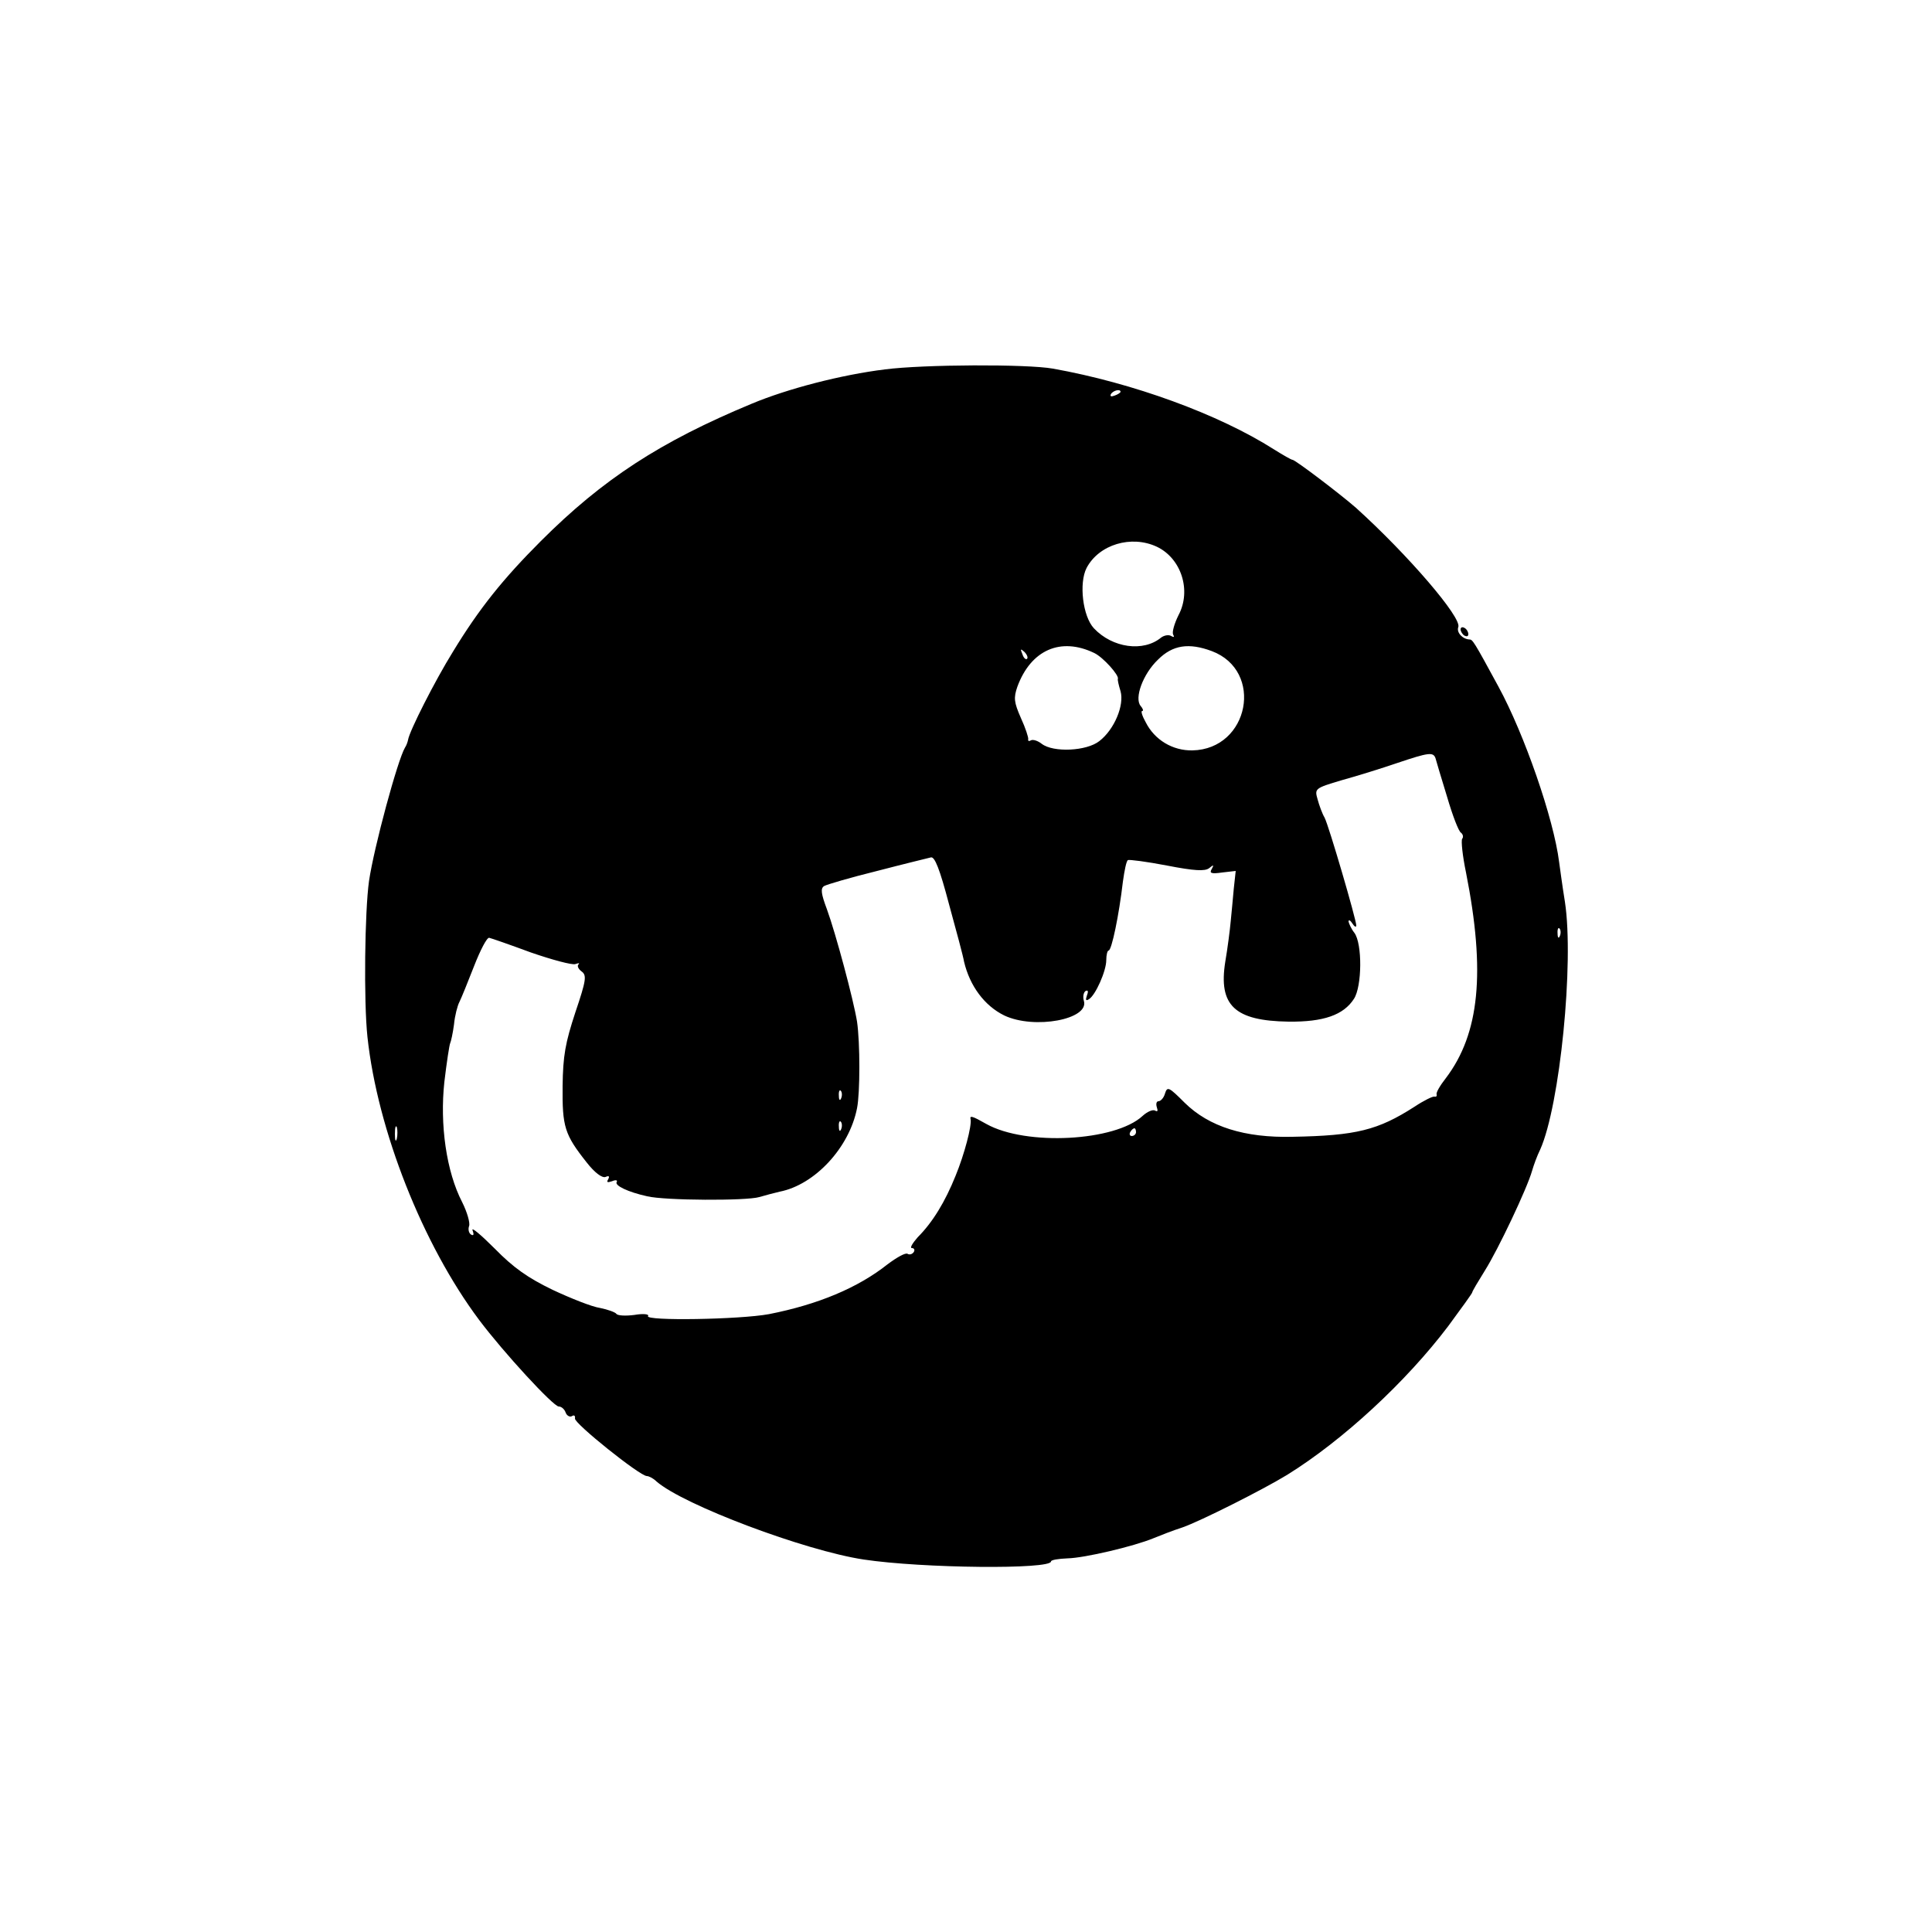 <?xml version="1.0" standalone="no"?>
<!DOCTYPE svg PUBLIC "-//W3C//DTD SVG 20010904//EN"
 "http://www.w3.org/TR/2001/REC-SVG-20010904/DTD/svg10.dtd">
<svg version="1.0" xmlns="http://www.w3.org/2000/svg"
 width="500pt" height="500pt" viewBox="0 0 500 500"
 preserveAspectRatio="xMidYMid meet">

<g transform="translate(0,500) scale(0.1,-0.1)"
fill="#000000" stroke="none">
<path d="M2290 4044 c-113 -14 -252 -50 -345 -89 -236 -98 -385 -195 -545
-355 -98 -98 -160 -175 -228 -287 -46 -74 -113 -206 -116 -228 -1 -5 -4 -14
-8 -20 -19 -32 -80 -257 -93 -345 -11 -78 -14 -311 -4 -404 26 -241 143 -537
289 -732 63 -84 192 -224 206 -224 7 0 15 -7 18 -16 3 -8 11 -12 16 -9 6 4 9
1 8 -6 -3 -12 168 -149 186 -149 5 0 17 -6 25 -14 70 -61 384 -179 536 -202
153 -23 485 -26 485 -5 0 4 19 7 43 8 44 1 171 31 222 52 17 7 50 20 75 28 46
16 207 97 271 136 145 90 308 241 417 385 34 46 62 85 62 87 0 3 15 28 33 57
34 54 109 212 122 258 4 14 13 39 21 55 51 114 88 484 64 641 -7 43 -13 89
-15 103 -14 112 -90 331 -157 454 -64 118 -67 122 -75 122 -18 1 -34 18 -29
32 10 24 -130 187 -265 309 -40 35 -157 124 -164 124 -3 0 -24 12 -48 27 -143
91 -365 172 -572 209 -67 12 -334 11 -435 -2z m610 -58 c0 -2 -7 -7 -16 -10
-8 -3 -12 -2 -9 4 6 10 25 14 25 6z m94 -401 c63 -30 90 -113 56 -177 -11 -22
-17 -44 -14 -50 4 -7 2 -8 -5 -4 -6 4 -18 2 -26 -4 -46 -38 -126 -27 -174 24
-29 31 -39 117 -19 156 32 61 116 86 182 55z m-162 -275 c23 -11 65 -58 61
-67 -1 -2 2 -16 7 -32 10 -36 -16 -99 -55 -129 -33 -26 -119 -30 -149 -7 -10
8 -23 12 -28 9 -5 -3 -8 -2 -7 3 1 4 -7 29 -19 55 -18 41 -19 52 -9 81 35 95
112 129 199 87z m304 5 c136 -51 97 -254 -50 -257 -51 -1 -98 27 -121 73 -9
16 -13 29 -9 29 4 0 2 6 -4 13 -17 20 6 83 45 120 38 38 80 44 139 22z m-478
-20 c-3 -3 -9 2 -12 12 -6 14 -5 15 5 6 7 -7 10 -15 7 -18z m1057 -257 c2 -7
15 -52 30 -100 14 -48 30 -90 36 -93 5 -4 7 -11 3 -16 -3 -5 1 -44 10 -87 51
-258 35 -417 -52 -532 -15 -19 -26 -38 -24 -42 1 -5 -1 -7 -6 -6 -4 1 -27 -10
-51 -26 -95 -61 -151 -75 -316 -78 -124 -3 -216 26 -279 88 -41 41 -45 43 -51
24 -3 -11 -11 -20 -17 -20 -5 0 -7 -7 -4 -16 3 -9 2 -12 -5 -8 -6 3 -20 -3
-32 -14 -71 -66 -302 -78 -404 -21 -37 21 -44 23 -41 12 3 -17 -16 -90 -39
-146 -27 -67 -59 -120 -98 -159 -14 -16 -21 -28 -15 -28 6 0 8 -5 5 -10 -4 -6
-11 -8 -16 -5 -5 4 -28 -9 -52 -27 -77 -61 -180 -104 -307 -129 -76 -14 -321
-18 -313 -5 4 5 -12 7 -35 3 -23 -3 -44 -2 -47 3 -3 4 -22 11 -42 15 -21 3
-76 25 -123 47 -64 31 -101 57 -149 106 -36 36 -62 58 -58 48 4 -11 3 -15 -4
-11 -6 4 -8 14 -5 22 3 8 -5 36 -18 62 -41 79 -58 201 -46 311 6 51 13 96 15
100 2 4 7 26 10 49 2 22 9 49 14 58 5 10 22 52 38 93 16 41 33 74 39 73 5 -1
54 -18 108 -38 55 -19 107 -33 115 -30 9 3 12 3 8 -1 -4 -4 0 -12 8 -18 14
-10 12 -23 -16 -106 -26 -79 -32 -112 -33 -191 -1 -105 5 -125 62 -197 21 -27
40 -41 49 -38 9 4 11 2 7 -6 -5 -8 -2 -9 10 -5 9 4 15 3 12 -2 -6 -9 29 -26
79 -37 46 -11 256 -12 290 -2 17 5 40 11 53 14 91 18 180 114 200 216 8 40 8
169 0 224 -9 56 -55 228 -78 291 -15 40 -17 54 -7 60 7 4 68 22 137 39 69 18
131 33 139 35 10 3 23 -30 47 -121 19 -69 37 -136 39 -149 15 -63 53 -114 104
-139 78 -37 221 -10 206 38 -3 10 -1 21 4 25 7 4 8 -1 4 -11 -4 -12 -3 -15 5
-10 17 10 45 73 45 101 0 14 3 25 6 25 8 0 27 92 37 178 4 29 9 54 13 56 3 2
49 -4 101 -14 72 -14 98 -15 109 -7 12 10 13 9 7 -2 -7 -11 -1 -13 27 -9 l35
4 -5 -46 c-2 -25 -6 -63 -8 -85 -2 -22 -8 -69 -14 -104 -18 -113 24 -153 164
-155 90 -1 142 17 169 59 21 32 22 143 1 171 -8 10 -14 24 -15 29 0 6 5 3 10
-5 5 -8 10 -11 10 -5 0 15 -71 258 -82 279 -6 10 -14 32 -18 47 -8 28 -8 29
63 50 40 11 104 31 142 44 83 28 94 29 100 13z m322 -460 c-3 -8 -6 -5 -6 6
-1 11 2 17 5 13 3 -3 4 -12 1 -19z m-1860 -420 c-3 -8 -6 -5 -6 6 -1 11 2 17
5 13 3 -3 4 -12 1 -19z m0 -80 c-3 -8 -6 -5 -6 6 -1 11 2 17 5 13 3 -3 4 -12
1 -19z m-1150 -25 c-3 -10 -5 -4 -5 12 0 17 2 24 5 18 2 -7 2 -21 0 -30z
m1913 17 c0 -5 -5 -10 -11 -10 -5 0 -7 5 -4 10 3 6 8 10 11 10 2 0 4 -4 4 -10z"/>
<path d="M3780 3371 c0 -5 5 -13 10 -16 6 -3 10 -2 10 4 0 5 -4 13 -10 16 -5
3 -10 2 -10 -4z"/>
</g>
</svg>

